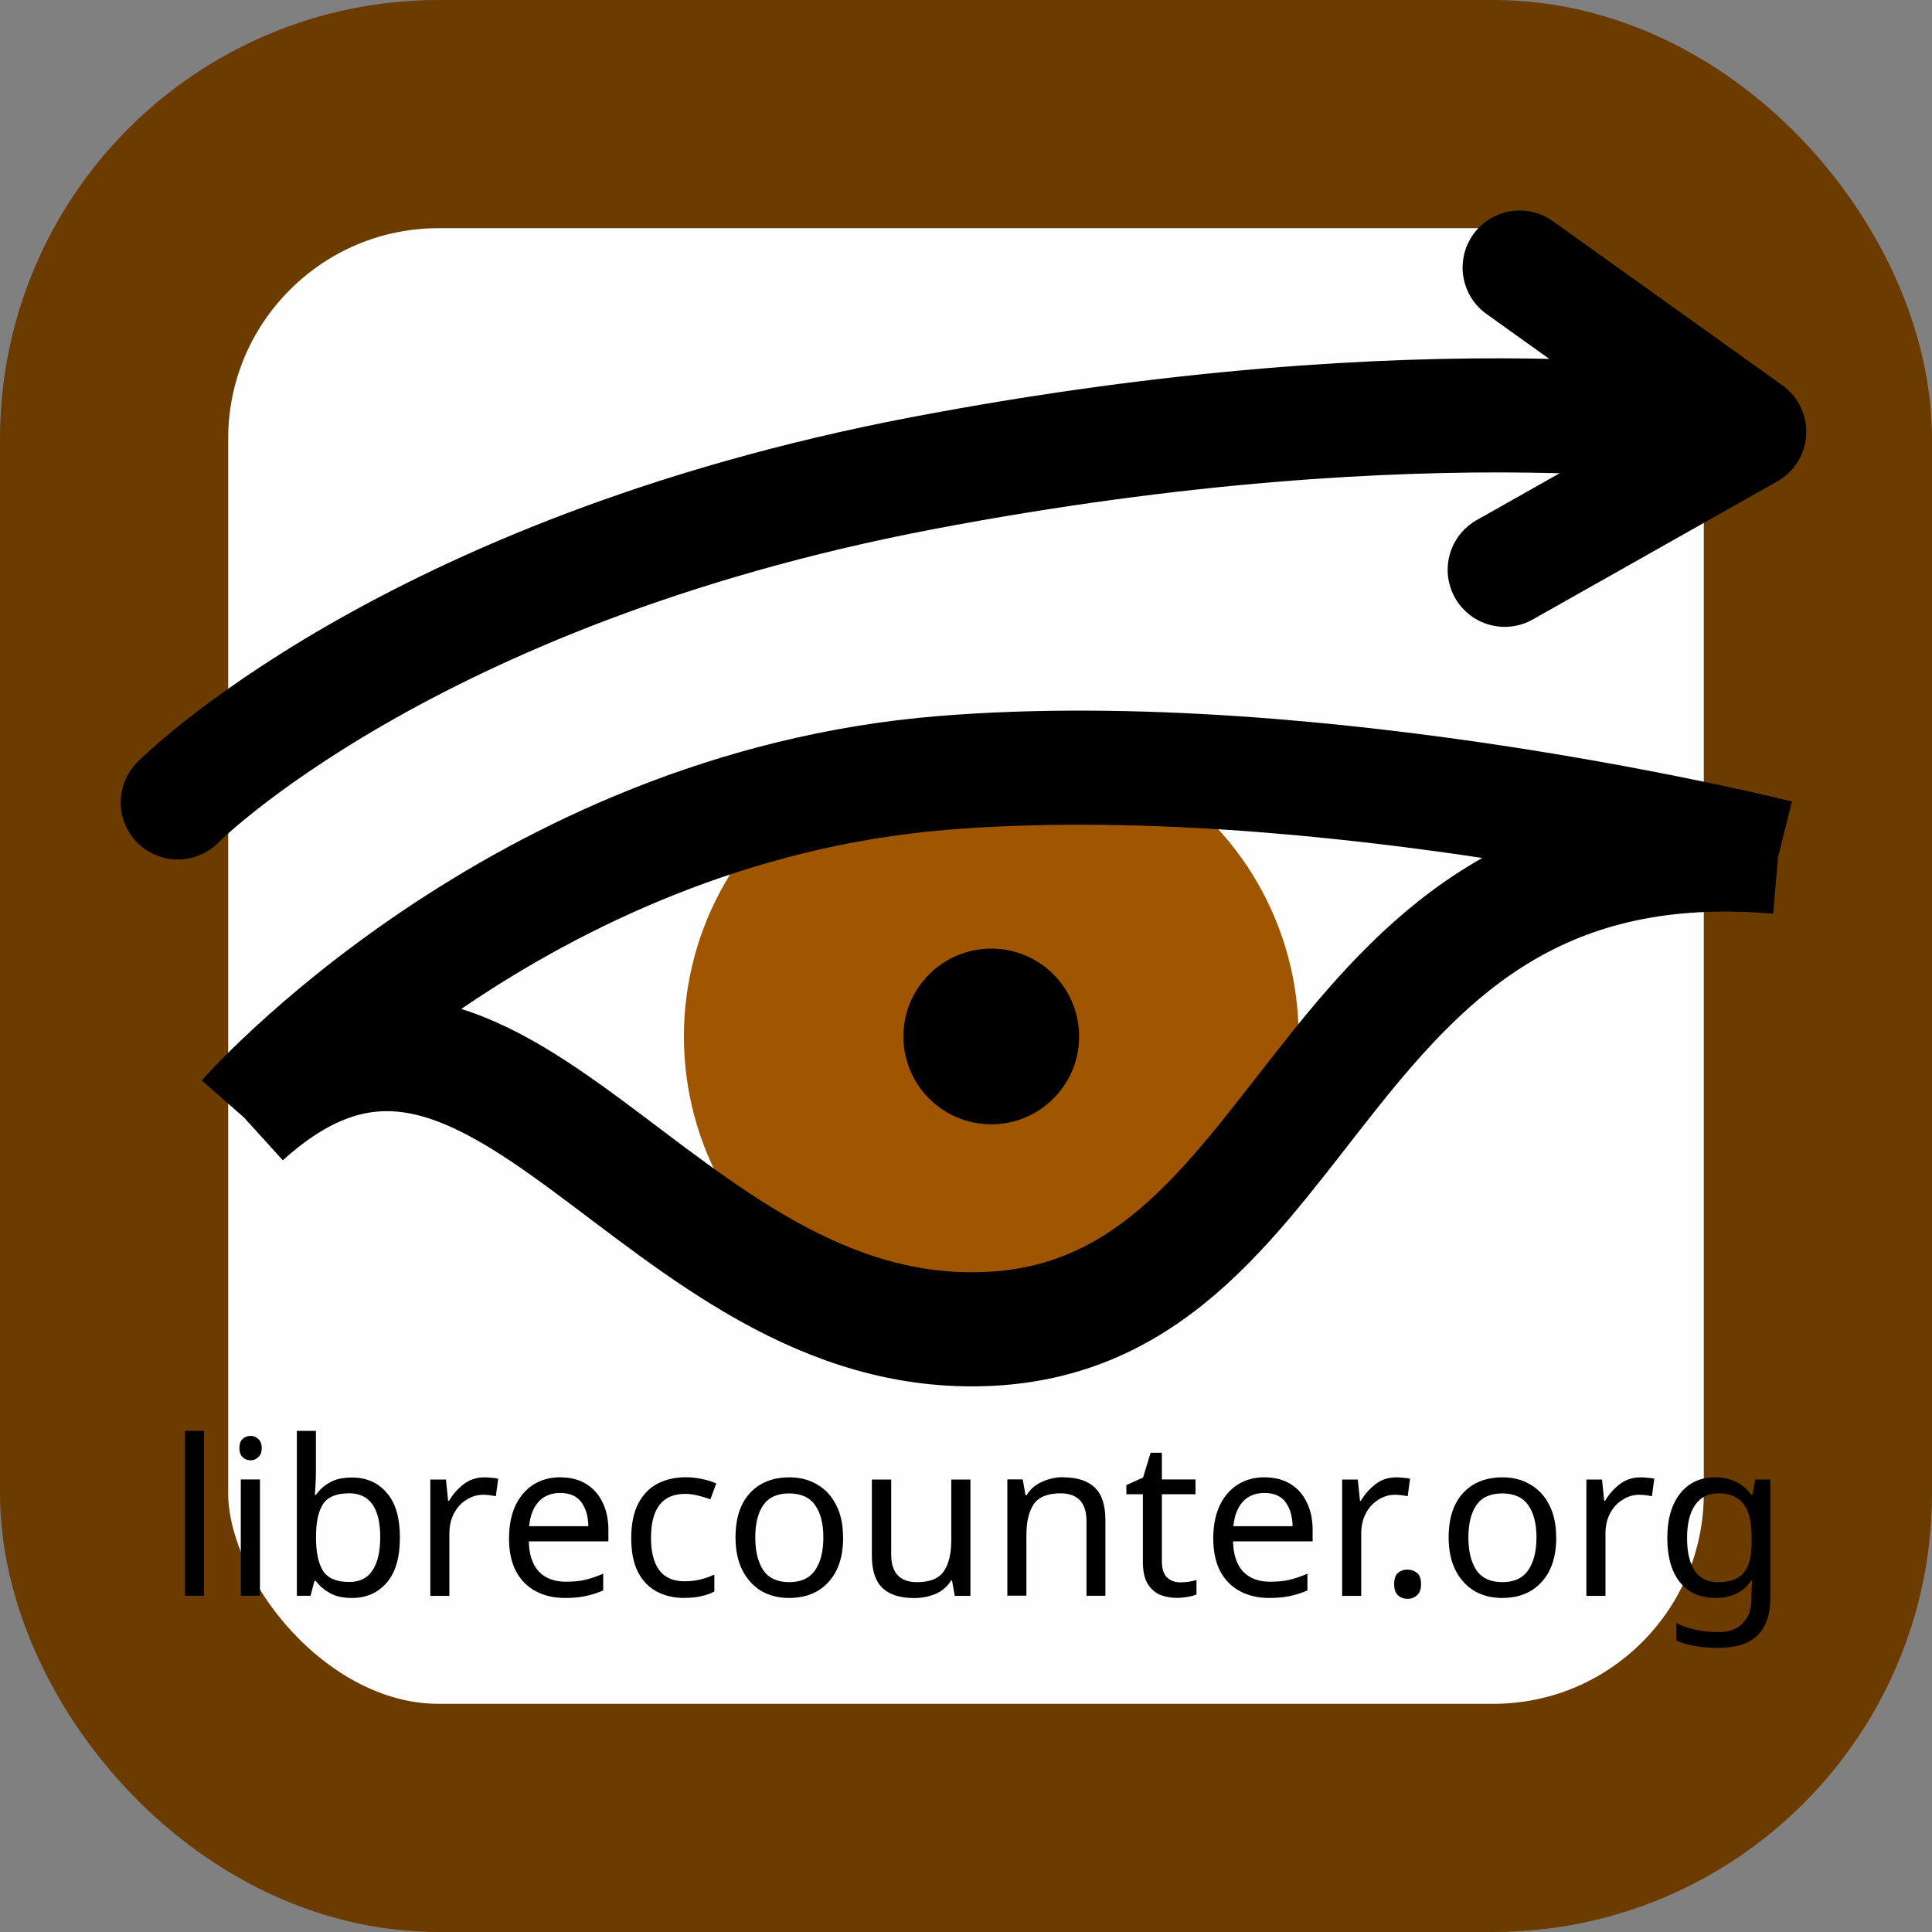 <?xml version="1.0" encoding="UTF-8" standalone="no"?>
<!-- Created with Inkscape (http://www.inkscape.org/) -->

<svg
   width="16.933mm"
   height="16.933mm"
   viewBox="0 0 16.933 16.933"
   version="1.1"
   id="svg827"
   inkscape:version="1.1.2 (0a00cf5339, 2022-02-04)"
   sodipodi:docname="librecounter.svg"
   xmlns:inkscape="http://www.inkscape.org/namespaces/inkscape"
   xmlns:sodipodi="http://sodipodi.sourceforge.net/DTD/sodipodi-0.dtd"
   xmlns="http://www.w3.org/2000/svg"
   xmlns:svg="http://www.w3.org/2000/svg">
  <rect x="0" y="0" width="16.933" height="16.933" fill="#808080" stroke="none"/>
  <sodipodi:namedview
     id="namedview829"
     pagecolor="#c3c3c3"
     bordercolor="#eeeeee"
     borderopacity="1"
     inkscape:pageshadow="0"
     inkscape:pageopacity="0"
     inkscape:pagecheckerboard="0"
     inkscape:document-units="mm"
     showgrid="false"
     inkscape:zoom="11.458793"
     inkscape:cx="100.22871"
     inkscape:cy="40.449286"
     inkscape:window-width="3840"
     inkscape:window-height="2075"
     inkscape:window-x="0"
     inkscape:window-y="0"
     inkscape:window-maximized="1"
     inkscape:current-layer="layer1"
     fit-margin-top="0"
     fit-margin-left="0"
     fit-margin-right="0"
     fit-margin-bottom="0" />
  <defs
     id="defs824">
    <marker
       style="overflow:visible"
       id="Arrow1Send"
       refX="0"
       refY="0"
       orient="auto"
       inkscape:stockid="Arrow1Send"
       inkscape:isstock="true">
      <path
         transform="matrix(-0.2,0,0,-0.2,-1.2,0)"
         style="fill:context-stroke;fill-rule:evenodd;stroke:context-stroke;stroke-width:1pt"
         d="M 0,0 5,-5 -12.5,0 5,5 Z"
         id="path3372" />
    </marker>
    <marker
       style="overflow:visible"
       id="Arrow1Mend"
       refX="0"
       refY="0"
       orient="auto"
       inkscape:stockid="Arrow1Mend"
       inkscape:isstock="true">
      <path
         transform="matrix(-0.4,0,0,-0.4,-4,0)"
         style="fill:context-stroke;fill-rule:evenodd;stroke:context-stroke;stroke-width:1pt"
         d="M 0,0 5,-5 -12.5,0 5,5 Z"
         id="path3366" />
    </marker>
    <marker
       style="overflow:visible"
       id="Arrow1Lend"
       refX="0"
       refY="0"
       orient="auto"
       inkscape:stockid="Arrow1Lend"
       inkscape:isstock="true">
      <path
         transform="matrix(-0.8,0,0,-0.8,-10,0)"
         style="fill:context-stroke;fill-rule:evenodd;stroke:context-stroke;stroke-width:1pt"
         d="M 0,0 5,-5 -12.5,0 5,5 Z"
         id="path3360" />
    </marker>
  </defs>
  <g
     inkscape:label="Layer 1"
     inkscape:groupmode="layer"
     id="layer1"
     transform="translate(-61.505,-120.942)">
    <rect
       style="fill:#fefefe;fill-opacity:1;stroke:#6c3b00;stroke-width:2;stroke-linejoin:round;stroke-miterlimit:4;stroke-dasharray:none;stroke-opacity:1;paint-order:markers stroke fill"
       id="rect910"
       width="14.933"
       height="14.933"
       x="62.505"
       y="121.942"
       ry="2.845" />
    <ellipse
       style="fill:#a05601;fill-opacity:1;stroke:none;stroke-width:1;stroke-linecap:round;stroke-linejoin:round"
       id="path6442"
       cx="70.193"
       cy="130.026"
       rx="2.694"
       ry="2.694" />
    <path
       id="path850"
       style="fill:none;fill-opacity:1;stroke:#000000;stroke-width:1;stroke-linecap:butt;stroke-linejoin:miter;stroke-miterlimit:4;stroke-dasharray:none;stroke-opacity:1"
       d="m 63.648,130.741 c 2.201,-1.995 3.594,1.991 6.528,1.848 2.934,-0.143 2.804,-4.492 6.913,-4.137 m -13.44,2.289 c 0,0 2.388,-2.722 6.123,-3.025 3.32,-0.269 7.317,0.736 7.317,0.736" />
    <circle
       style="fill:#000000;fill-opacity:1;stroke:none;stroke-width:1;stroke-linejoin:round;stroke-miterlimit:4;stroke-dasharray:none;paint-order:markers stroke fill"
       id="path3180"
       cx="70.193"
       cy="130.026"
       r="0.77" />
    <path
       id="path1971"
       style="fill:none;stroke:#000000;stroke-width:1;stroke-linecap:round;stroke-linejoin:round;stroke-miterlimit:4;stroke-dasharray:none;stroke-opacity:1"
       d="m 63.063,127.975 c 0,0 1.997,-2.021 6.522,-2.885 4.525,-0.863 7.251,-0.364 7.251,-0.364 l -2.012,-1.439 m 2.012,1.439 -2.143,1.21"
       sodipodi:nodetypes="czcccc" />
    <g
       aria-label="librecounter.org"
       id="text3844"
       style="font-size:2.469px;line-height:1.25;font-family:'Noto Sans';-inkscape-font-specification:'Noto Sans, Normal';stroke-width:0.344"
       transform="matrix(0.77,0,0,0.77,14.324,27.758)">
      <path
         d="m 63.596,139.182 h -0.217 v -1.877 h 0.217 z"
         id="path26735"
         style="stroke-width:0.344" />
      <path
         d="m 64.127,137.362 q 0.049,0 0.086,0.035 0.04,0.032 0.04,0.104 0,0.069 -0.04,0.104 -0.037,0.035 -0.086,0.035 -0.054,0 -0.091,-0.035 -0.037,-0.035 -0.037,-0.104 0,-0.072 0.037,-0.104 0.037,-0.035 0.091,-0.035 z m 0.106,0.496 v 1.324 H 64.015 v -1.324 z"
         id="path26737"
         style="stroke-width:0.344" />
      <path
         d="m 64.87,137.762 q 0,0.084 -0.005,0.158 -0.003,0.072 -0.007,0.114 h 0.012 q 0.057,-0.084 0.156,-0.141 0.099,-0.057 0.254,-0.057 0.247,0 0.395,0.173 0.151,0.17 0.151,0.511 0,0.341 -0.151,0.514 -0.151,0.173 -0.395,0.173 -0.156,0 -0.254,-0.057 -0.099,-0.057 -0.156,-0.136 h -0.017 l -0.044,0.168 H 64.653 v -1.877 h 0.217 z m 0.373,0.254 q -0.21,0 -0.291,0.121 -0.081,0.121 -0.081,0.375 v 0.01 q 0,0.244 0.079,0.375 0.081,0.128 0.299,0.128 0.178,0 0.264,-0.131 0.089,-0.131 0.089,-0.378 0,-0.501 -0.358,-0.501 z"
         id="path26739"
         style="stroke-width:0.344" />
      <path
         d="m 66.789,137.834 q 0.037,0 0.079,0.005 0.044,0.002 0.077,0.01 l -0.027,0.2 q -0.032,-0.007 -0.072,-0.012 -0.037,-0.005 -0.072,-0.005 -0.101,0 -0.19,0.057 -0.089,0.054 -0.143,0.156 -0.052,0.099 -0.052,0.232 v 0.706 h -0.217 v -1.324 h 0.178 l 0.025,0.242 h 0.01 q 0.064,-0.109 0.165,-0.188 0.101,-0.079 0.24,-0.079 z"
         id="path26741"
         style="stroke-width:0.344" />
      <path
         d="m 67.653,137.834 q 0.17,0 0.291,0.074 0.123,0.074 0.188,0.21 0.067,0.133 0.067,0.314 v 0.131 h -0.906 q 0.005,0.225 0.114,0.343 0.111,0.116 0.309,0.116 0.126,0 0.222,-0.022 0.099,-0.025 0.202,-0.069 v 0.19 q -0.101,0.044 -0.2,0.064 -0.099,0.022 -0.235,0.022 -0.188,0 -0.333,-0.077 -0.143,-0.076 -0.225,-0.227 -0.079,-0.153 -0.079,-0.373 0,-0.217 0.072,-0.373 0.074,-0.156 0.205,-0.24 0.133,-0.084 0.309,-0.084 z m -0.003,0.178 q -0.156,0 -0.247,0.101 -0.089,0.099 -0.106,0.277 h 0.674 q -0.003,-0.168 -0.079,-0.272 -0.077,-0.106 -0.242,-0.106 z"
         id="path26743"
         style="stroke-width:0.344" />
      <path
         d="m 69.065,139.207 q -0.175,0 -0.314,-0.072 -0.136,-0.072 -0.215,-0.222 -0.077,-0.151 -0.077,-0.385 0,-0.244 0.081,-0.398 0.081,-0.153 0.22,-0.225 0.141,-0.072 0.319,-0.072 0.101,0 0.195,0.022 0.094,0.02 0.153,0.049 l -0.067,0.18 q -0.059,-0.022 -0.138,-0.042 -0.079,-0.02 -0.148,-0.02 -0.39,0 -0.39,0.501 0,0.24 0.094,0.368 0.096,0.126 0.284,0.126 0.109,0 0.19,-0.022 0.084,-0.022 0.153,-0.054 v 0.193 q -0.067,0.035 -0.148,0.052 -0.079,0.02 -0.193,0.02 z"
         id="path26745"
         style="stroke-width:0.344" />
      <path
         d="m 70.871,138.518 q 0,0.328 -0.168,0.509 -0.165,0.18 -0.449,0.18 -0.175,0 -0.314,-0.079 -0.136,-0.082 -0.215,-0.235 -0.079,-0.156 -0.079,-0.375 0,-0.328 0.165,-0.506 0.165,-0.178 0.449,-0.178 0.18,0 0.316,0.082 0.138,0.079 0.215,0.232 0.079,0.151 0.079,0.37 z m -1,0 q 0,0.235 0.091,0.373 0.094,0.136 0.296,0.136 0.2,0 0.294,-0.136 0.094,-0.138 0.094,-0.373 0,-0.235 -0.094,-0.368 -0.094,-0.133 -0.296,-0.133 -0.202,0 -0.294,0.133 -0.091,0.133 -0.091,0.368 z"
         id="path26747"
         style="stroke-width:0.344" />
      <path
         d="m 72.32,137.859 v 1.324 h -0.178 l -0.032,-0.175 h -0.01 q -0.064,0.104 -0.178,0.153 -0.114,0.047 -0.242,0.047 -0.24,0 -0.361,-0.114 -0.121,-0.116 -0.121,-0.368 v -0.867 h 0.22 v 0.852 q 0,0.316 0.294,0.316 0.22,0 0.304,-0.123 0.086,-0.123 0.086,-0.356 v -0.689 z"
         id="path26749"
         style="stroke-width:0.344" />
      <path
         d="m 73.377,137.834 q 0.237,0 0.358,0.116 0.121,0.114 0.121,0.37 v 0.862 H 73.641 v -0.847 q 0,-0.319 -0.296,-0.319 -0.22,0 -0.304,0.123 -0.084,0.123 -0.084,0.356 v 0.686 h -0.217 v -1.324 h 0.175 l 0.032,0.18 h 0.012 q 0.064,-0.104 0.178,-0.153 0.114,-0.052 0.24,-0.052 z"
         id="path26751"
         style="stroke-width:0.344" />
      <path
         d="m 74.708,139.029 q 0.049,0 0.101,-0.007 0.052,-0.01 0.084,-0.02 v 0.165 q -0.035,0.017 -0.099,0.027 -0.064,0.012 -0.123,0.012 -0.104,0 -0.193,-0.035 -0.086,-0.037 -0.141,-0.126 -0.054,-0.089 -0.054,-0.249 v -0.77 h -0.188 v -0.104 l 0.19,-0.086 0.086,-0.282 h 0.128 v 0.304 h 0.383 v 0.168 h -0.383 v 0.766 q 0,0.121 0.057,0.18 0.059,0.057 0.151,0.057 z"
         id="path26753"
         style="stroke-width:0.344" />
      <path
         d="m 75.669,137.834 q 0.17,0 0.291,0.074 0.123,0.074 0.188,0.21 0.067,0.133 0.067,0.314 v 0.131 h -0.906 q 0.005,0.225 0.114,0.343 0.111,0.116 0.309,0.116 0.126,0 0.222,-0.022 0.099,-0.025 0.202,-0.069 v 0.19 q -0.101,0.044 -0.2,0.064 -0.099,0.022 -0.235,0.022 -0.188,0 -0.333,-0.077 -0.143,-0.076 -0.225,-0.227 -0.079,-0.153 -0.079,-0.373 0,-0.217 0.072,-0.373 0.074,-0.156 0.205,-0.24 0.133,-0.084 0.309,-0.084 z m -0.003,0.178 q -0.156,0 -0.247,0.101 -0.089,0.099 -0.106,0.277 h 0.674 q -0.003,-0.168 -0.079,-0.272 -0.077,-0.106 -0.242,-0.106 z"
         id="path26755"
         style="stroke-width:0.344" />
      <path
         d="m 77.168,137.834 q 0.037,0 0.079,0.005 0.044,0.002 0.077,0.01 l -0.027,0.2 q -0.032,-0.007 -0.072,-0.012 -0.037,-0.005 -0.072,-0.005 -0.101,0 -0.19,0.057 -0.089,0.054 -0.143,0.156 -0.052,0.099 -0.052,0.232 v 0.706 h -0.217 v -1.324 h 0.178 l 0.025,0.242 h 0.01 q 0.064,-0.109 0.165,-0.188 0.101,-0.079 0.24,-0.079 z"
         id="path26757"
         style="stroke-width:0.344" />
      <path
         d="m 77.143,139.049 q 0,-0.091 0.044,-0.128 0.044,-0.037 0.106,-0.037 0.064,0 0.109,0.037 0.047,0.037 0.047,0.128 0,0.089 -0.047,0.128 -0.044,0.04 -0.109,0.04 -0.062,0 -0.106,-0.04 -0.044,-0.04 -0.044,-0.128 z"
         id="path26759"
         style="stroke-width:0.344" />
      <path
         d="m 78.988,138.518 q 0,0.328 -0.168,0.509 -0.165,0.18 -0.449,0.18 -0.175,0 -0.314,-0.079 -0.136,-0.082 -0.215,-0.235 -0.079,-0.156 -0.079,-0.375 0,-0.328 0.165,-0.506 0.165,-0.178 0.449,-0.178 0.18,0 0.316,0.082 0.138,0.079 0.215,0.232 0.079,0.151 0.079,0.37 z m -1,0 q 0,0.235 0.091,0.373 0.094,0.136 0.296,0.136 0.2,0 0.294,-0.136 0.094,-0.138 0.094,-0.373 0,-0.235 -0.094,-0.368 -0.094,-0.133 -0.296,-0.133 -0.202,0 -0.294,0.133 -0.091,0.133 -0.091,0.368 z"
         id="path26761"
         style="stroke-width:0.344" />
      <path
         d="m 79.948,137.834 q 0.037,0 0.079,0.005 0.044,0.002 0.077,0.01 l -0.027,0.2 q -0.032,-0.007 -0.072,-0.012 -0.037,-0.005 -0.072,-0.005 -0.101,0 -0.19,0.057 -0.089,0.054 -0.143,0.156 -0.052,0.099 -0.052,0.232 v 0.706 h -0.217 v -1.324 h 0.178 l 0.025,0.242 h 0.01 q 0.064,-0.109 0.165,-0.188 0.101,-0.079 0.24,-0.079 z"
         id="path26763"
         style="stroke-width:0.344" />
      <path
         d="m 80.795,137.834 q 0.131,0 0.235,0.049 0.106,0.049 0.18,0.151 h 0.012 l 0.03,-0.175 h 0.173 v 1.346 q 0,0.284 -0.146,0.427 -0.143,0.143 -0.447,0.143 -0.291,0 -0.477,-0.084 v -0.2 q 0.195,0.104 0.489,0.104 0.17,0 0.267,-0.101 0.099,-0.099 0.099,-0.272 v -0.052 q 0,-0.03 0.003,-0.084 0.003,-0.057 0.005,-0.079 h -0.01 q -0.133,0.2 -0.41,0.2 -0.257,0 -0.403,-0.18 -0.143,-0.18 -0.143,-0.504 0,-0.316 0.143,-0.501 0.146,-0.188 0.4,-0.188 z m 0.03,0.183 q -0.165,0 -0.257,0.133 -0.091,0.131 -0.091,0.375 0,0.244 0.089,0.375 0.091,0.128 0.264,0.128 0.2,0 0.291,-0.106 0.091,-0.109 0.091,-0.348 v -0.052 q 0,-0.272 -0.094,-0.388 -0.094,-0.119 -0.294,-0.119 z"
         id="path26765"
         style="stroke-width:0.344" />
    </g>
  </g>
</svg>
